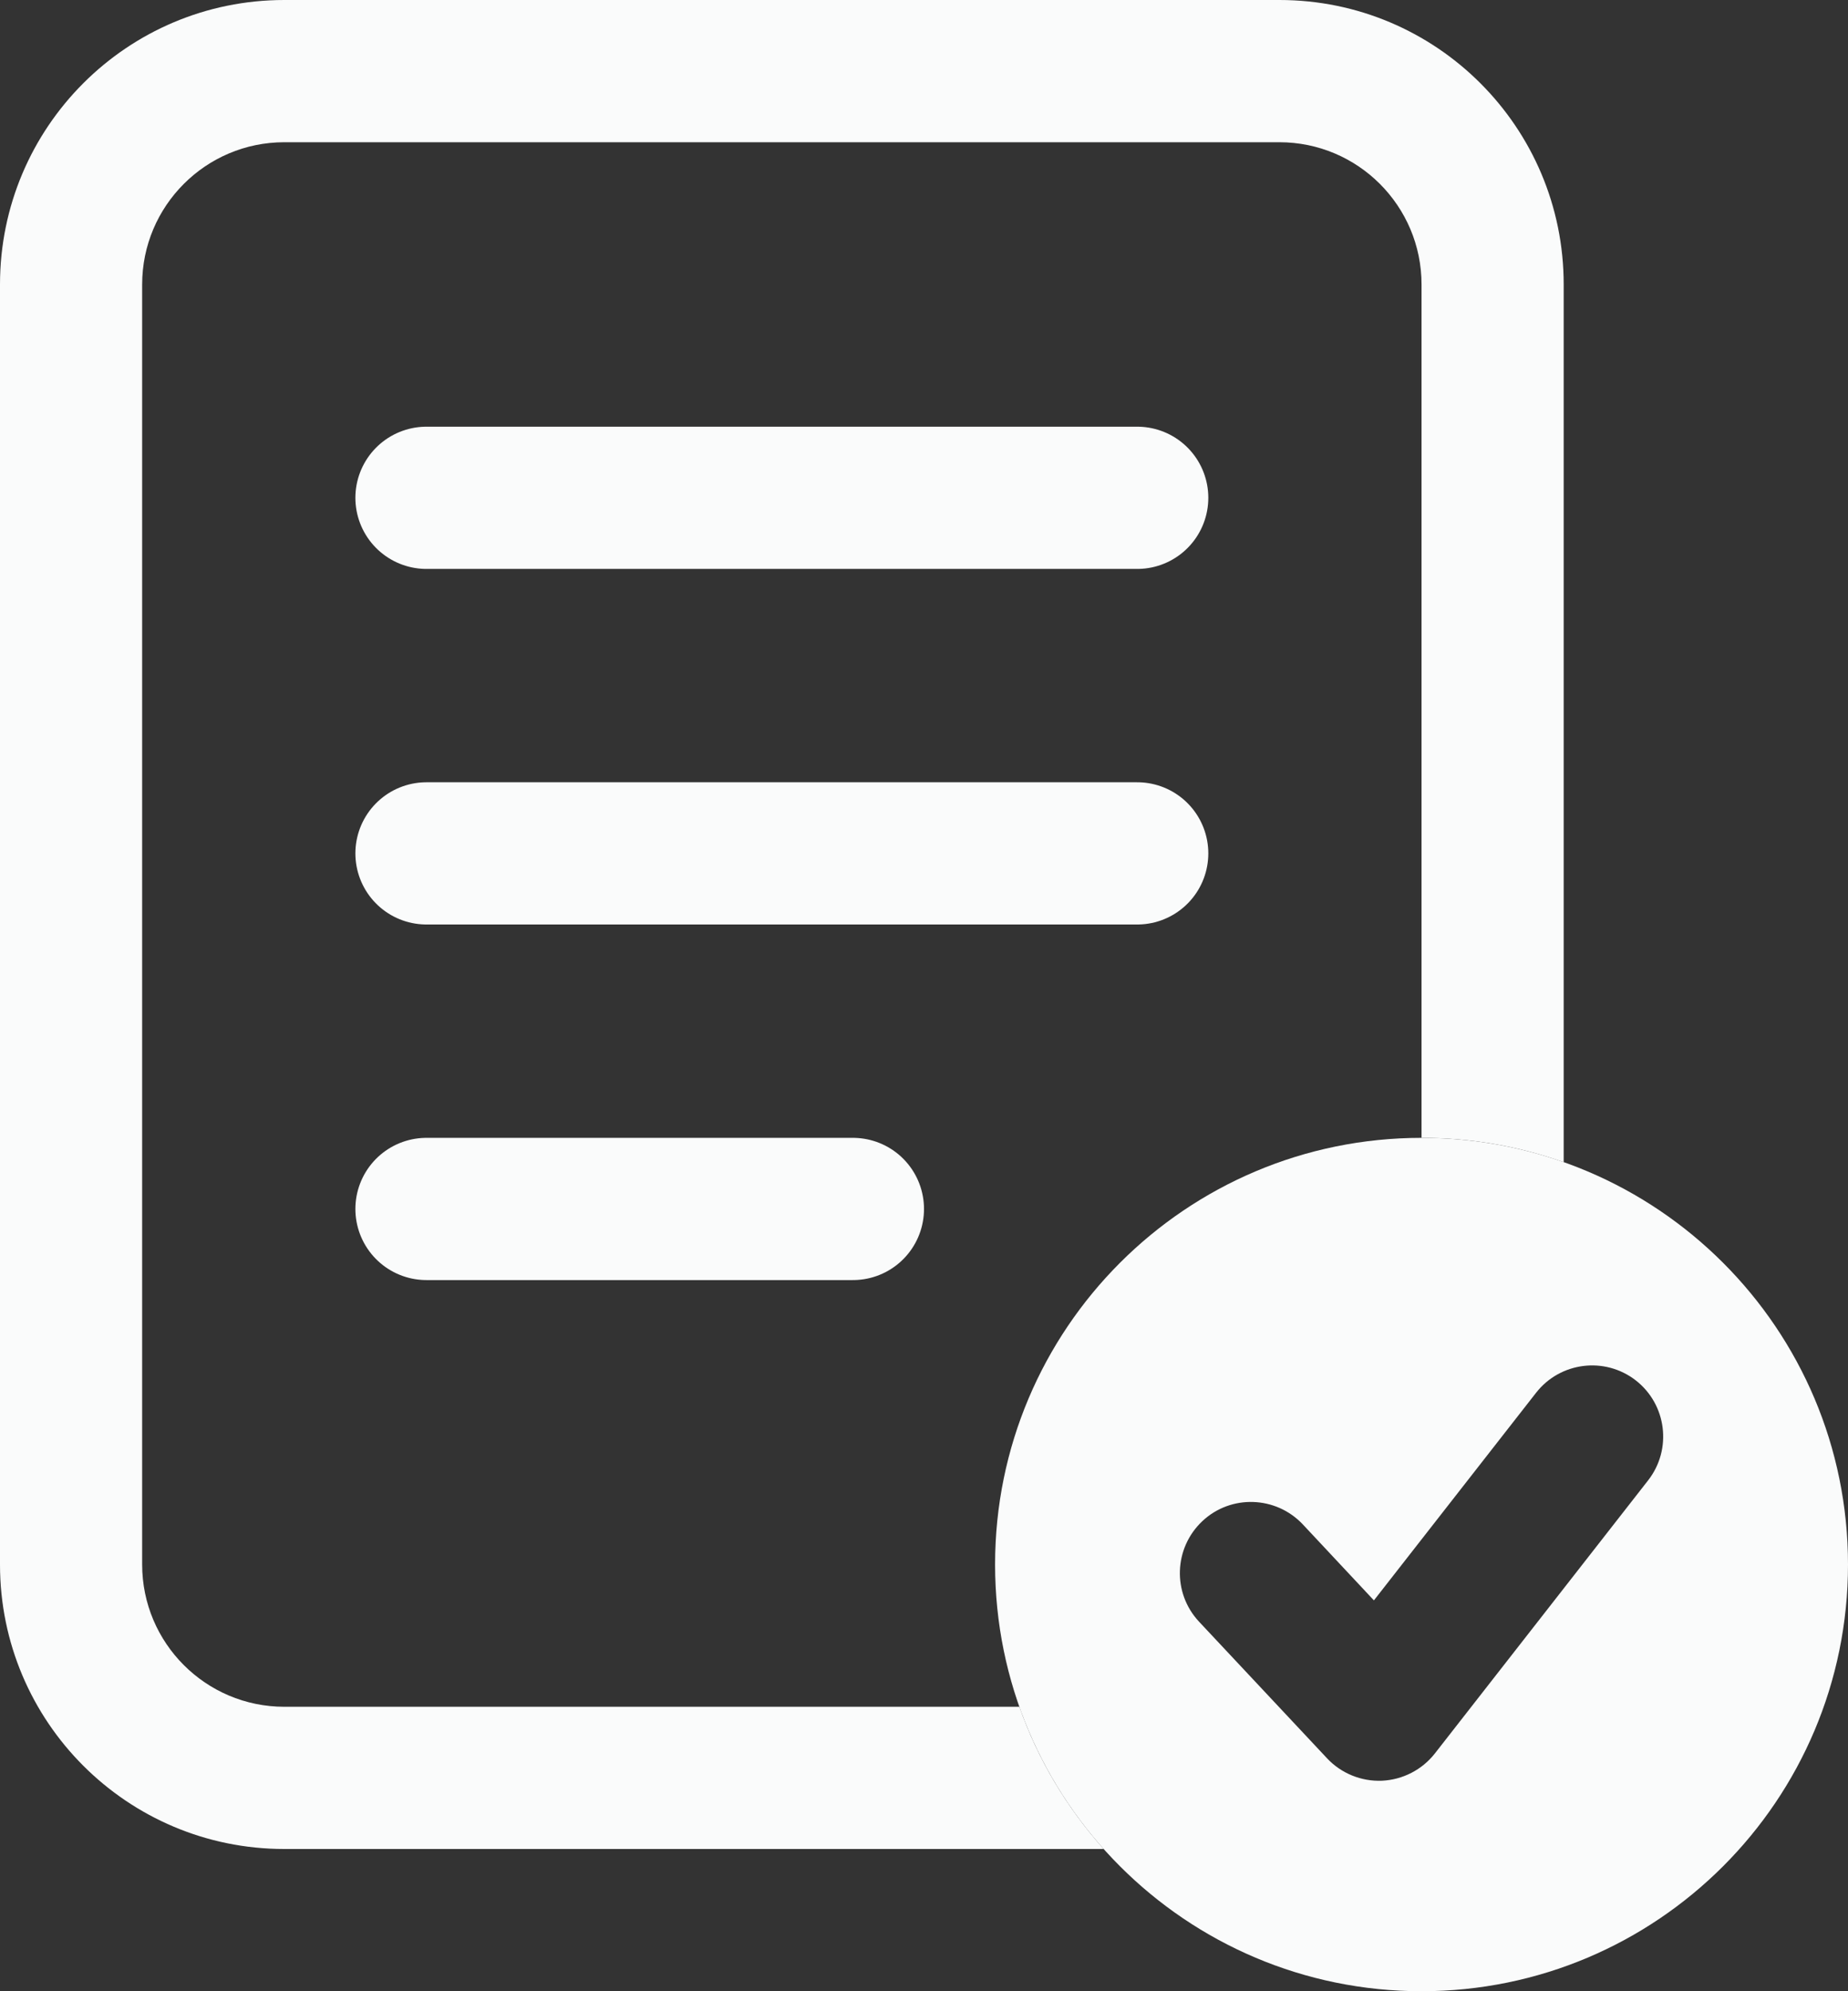 <svg width="13" height="14" viewBox="0 0 13 14" fill="none" xmlns="http://www.w3.org/2000/svg">
<rect x="0" y="0" width="13" height="14" fill="#333333" stroke="none"/>
<g id="Group 13977">
<path id="Subtract" fill-rule="evenodd" clip-rule="evenodd" d="M2 1H9C9.552 1 10 1.448 10 2V8C10.351 8 10.687 8.06 11 8.171V2C11 0.895 10.105 0 9 0H2C0.895 0 0 0.895 0 2V11C0 12.105 0.895 13 2 13H7.764C7.506 12.711 7.302 12.373 7.171 12H2C1.448 12 1 11.552 1 11V2C1 1.448 1.448 1 2 1Z" fill="#FAFBFB"/>
<path id="Vector" d="M3 6H8" stroke="#FAFBFB" stroke-miterlimit="10" stroke-linecap="round"/>
<path id="Vector_2" d="M3 3.5H8" stroke="#FAFBFB" stroke-miterlimit="10" stroke-linecap="round"/>
<path id="Vector_3" d="M3 8.5H6" stroke="#FAFBFB" stroke-miterlimit="10" stroke-linecap="round"/>
<g id="Group 13923">
<path id="Subtract_2" fill-rule="evenodd" clip-rule="evenodd" d="M10 14C11.657 14 13 12.657 13 11C13 9.343 11.657 8 10 8C8.343 8 7 9.343 7 11C7 12.657 8.343 14 10 14ZM11.594 10.408C11.764 10.19 11.725 9.876 11.508 9.706C11.29 9.536 10.976 9.575 10.806 9.792L9.665 11.252L9.165 10.718C8.976 10.517 8.659 10.506 8.458 10.695C8.257 10.884 8.246 11.2 8.435 11.402L9.335 12.362C9.435 12.469 9.577 12.526 9.722 12.52C9.868 12.513 10.004 12.443 10.094 12.328L11.594 10.408Z" fill="#FAFBFB"/>
</g>
</g>
</svg>
